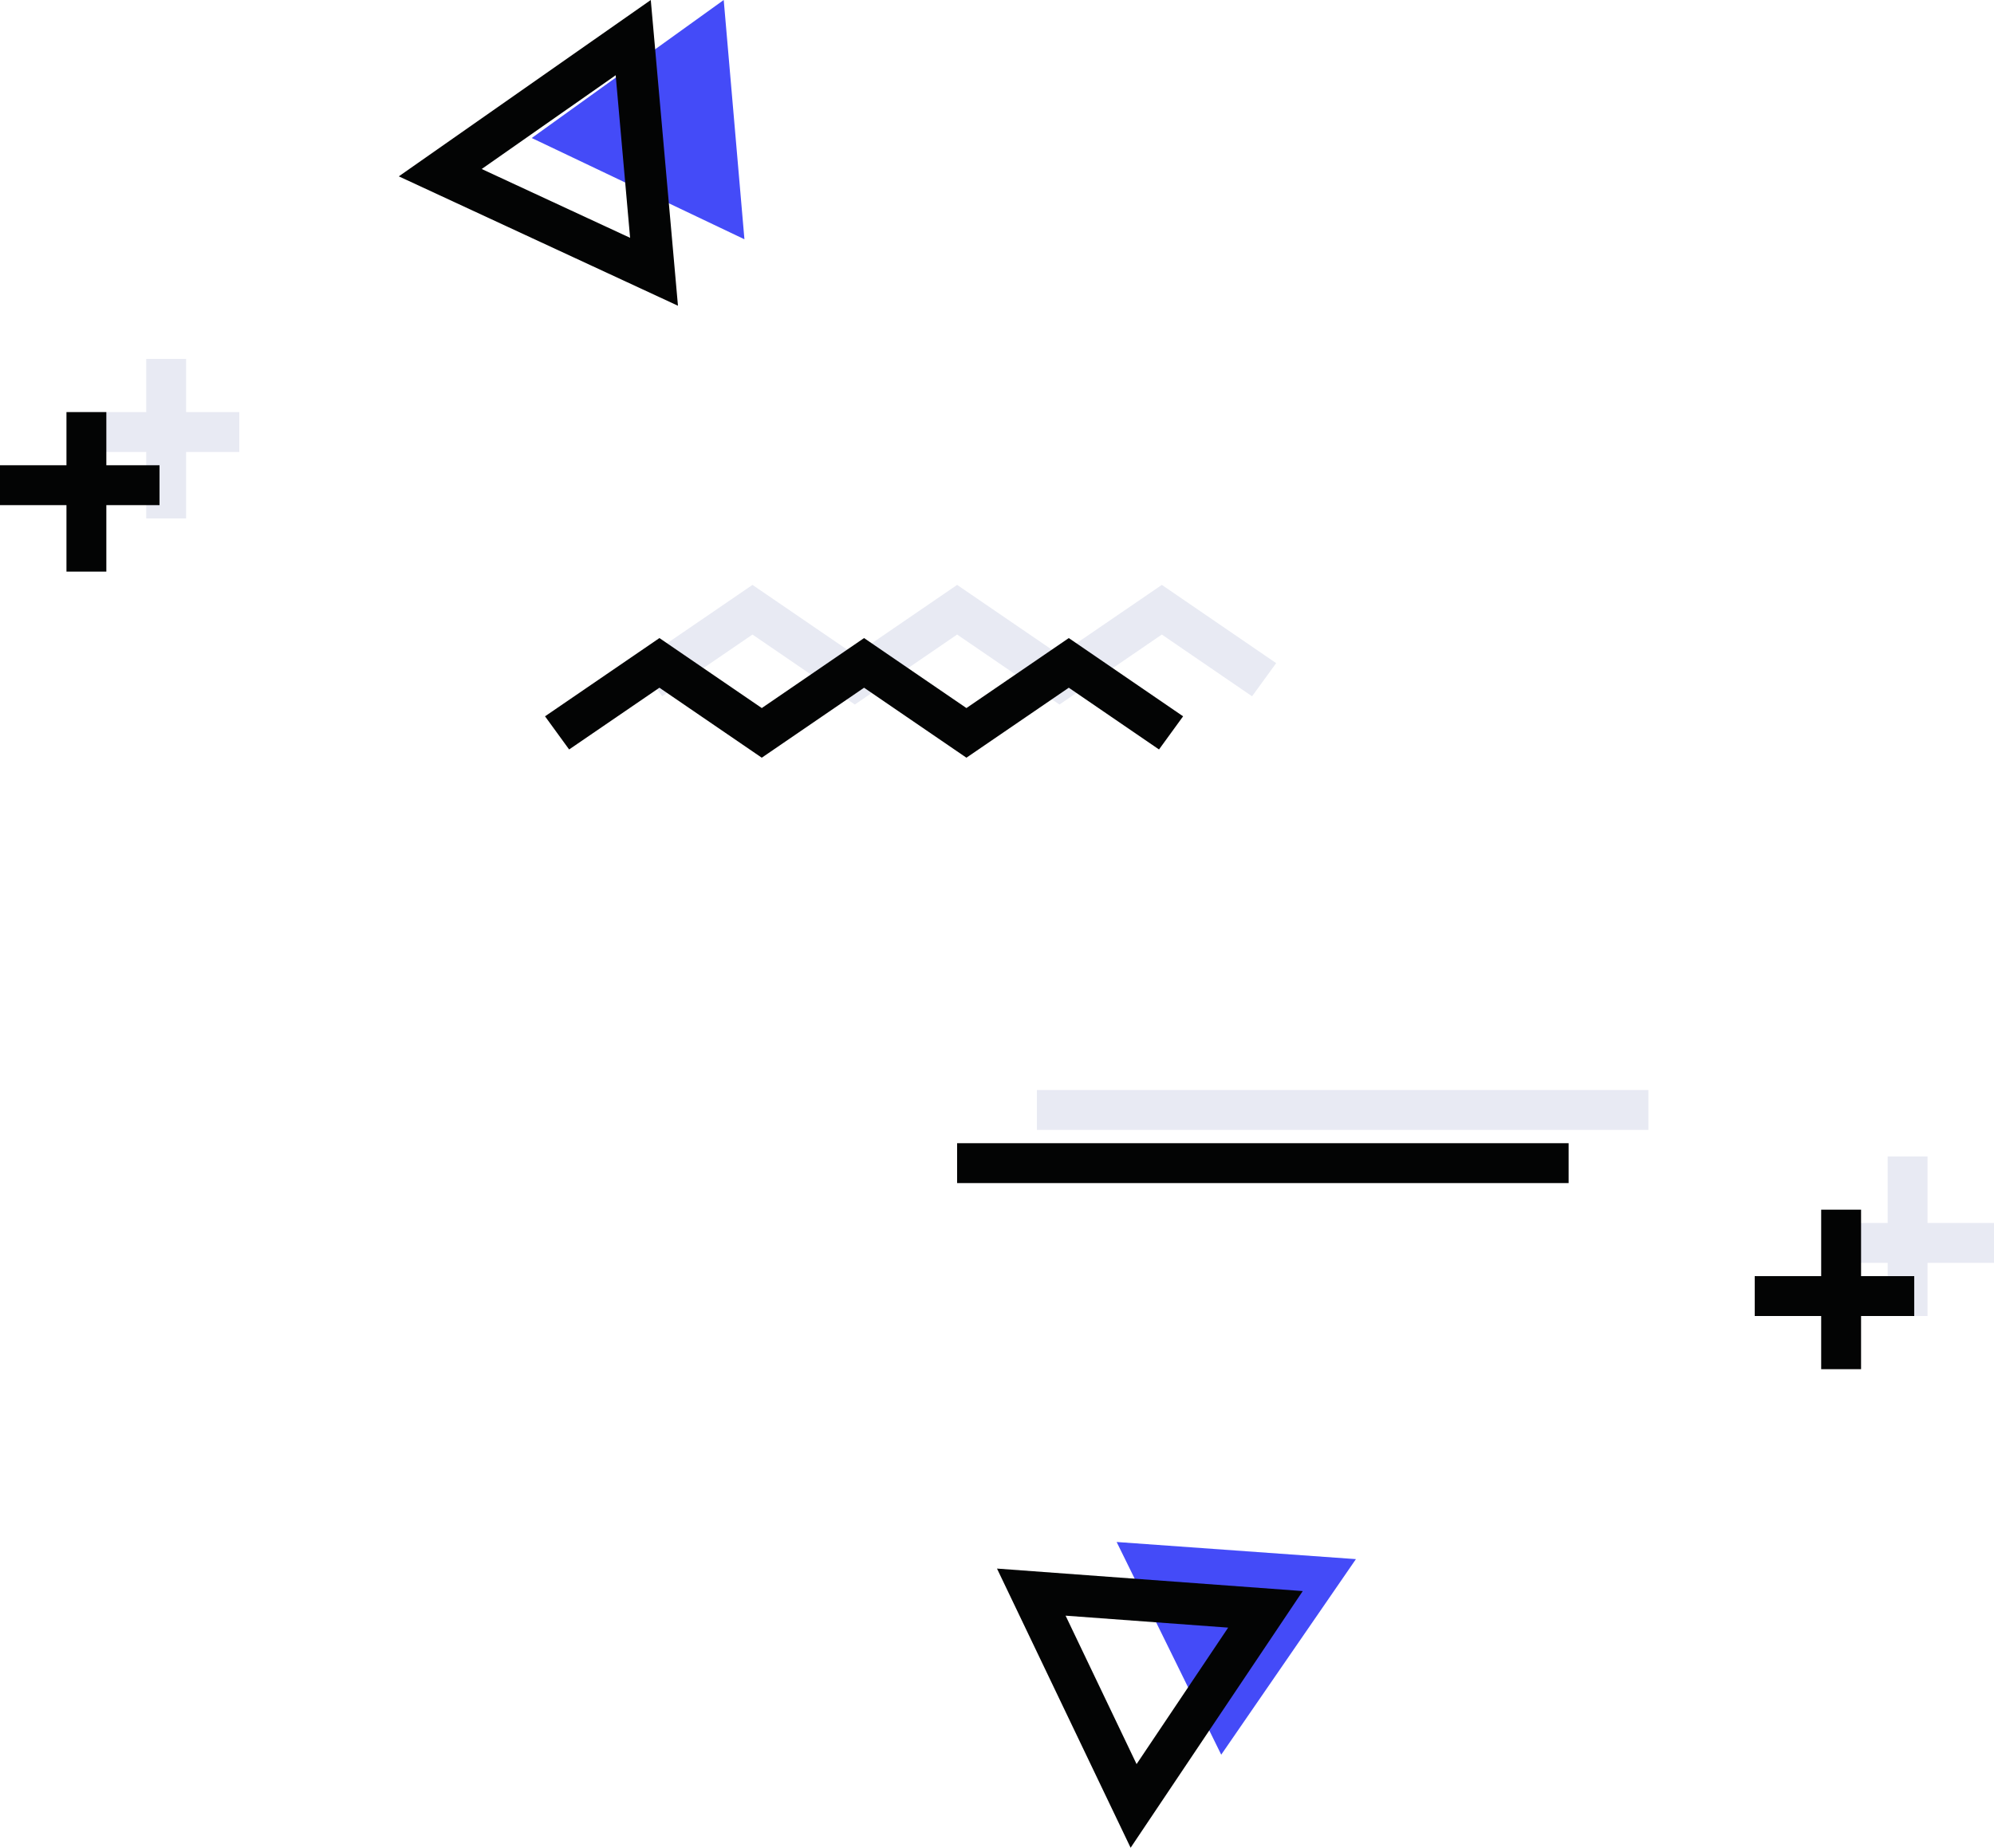 <svg xmlns="http://www.w3.org/2000/svg" id="_03" width="150" height="139" data-name="3" viewBox="0 0 150 139"><path id="Shape" fill="#e8eaf3" d="M0,3V0H46V3Z" transform="translate(78 82)"/><path id="Shape-2" fill="#e8eaf3" d="M39.4,0,48,5.886,46.187,8.38,39.4,3.735,31.7,9,24,3.735,16.305,9l-7.7-5.265L1.813,8.38,0,5.885,8.606,0l7.7,5.265L24,0l7.7,5.265Z" data-name="Shape" transform="translate(48 44)"/><path id="Shape-3" fill="#e8eaf3" d="M0,3V0H12V3Z" data-name="Shape" transform="translate(138 92)"/><path id="Shape-4" fill="#e8eaf3" d="M0,0H3V12H0Z" data-name="Shape" transform="translate(142 87)"/><path id="Shape-5" fill="#e8eaf3" d="M0,3V0H12V3Z" data-name="Shape" transform="translate(6 31)"/><path id="Shape-6" fill="#e8eaf3" d="M0,0H3V12H0Z" data-name="Shape" transform="translate(11 27)"/><path id="Shape-7" fill="#030404" d="M0,3V0H46V3Z" data-name="Shape" transform="translate(72 86)"/><path id="Shape-8" fill="#030404" d="M39.4,0,48,5.886,46.187,8.38,39.4,3.735,31.7,9,24,3.735,16.305,9l-7.7-5.265L1.813,8.38,0,5.886,8.606,0l7.7,5.265L24,0l7.7,5.265Z" data-name="Shape" transform="translate(41 48)"/><path id="Shape-9" fill="#030404" d="M0,3V0H12V3Z" data-name="Shape" transform="translate(132 96)"/><path id="Shape-10" fill="#030404" d="M0,0H3V12H0Z" data-name="Shape" transform="translate(137 91)"/><path id="Shape-11" fill="#030404" d="M0,3V0H12V3Z" data-name="Shape" transform="translate(0 35)"/><path id="Shape-12" fill="#030404" d="M0,0H3V12H0Z" data-name="Shape" transform="translate(5 31)"/><path id="Shape-13" fill="#444bf8" d="M0,10.382,16,18,14.442,0Z" data-name="Shape" transform="translate(40)"/><path id="Shape-14" fill="#444bf8" d="M0,0,7.867,16,18,1.289Z" data-name="Shape" transform="translate(84 116)"/><path id="Shape-15" fill="#030404" d="M21,23h0L0,13.266,18.955,0,21,23ZM16.315,5.66,6.236,12.714,17.4,17.891Z" data-name="Shape" transform="translate(30)"/><path id="Shape-16" fill="#030404" d="M10.051,21v0L0,0,23,1.692,10.052,21ZM5.159,3.541,10.5,14.709,17.389,4.442l-12.23-.9Z" data-name="Shape" transform="translate(75 118)"/></svg>